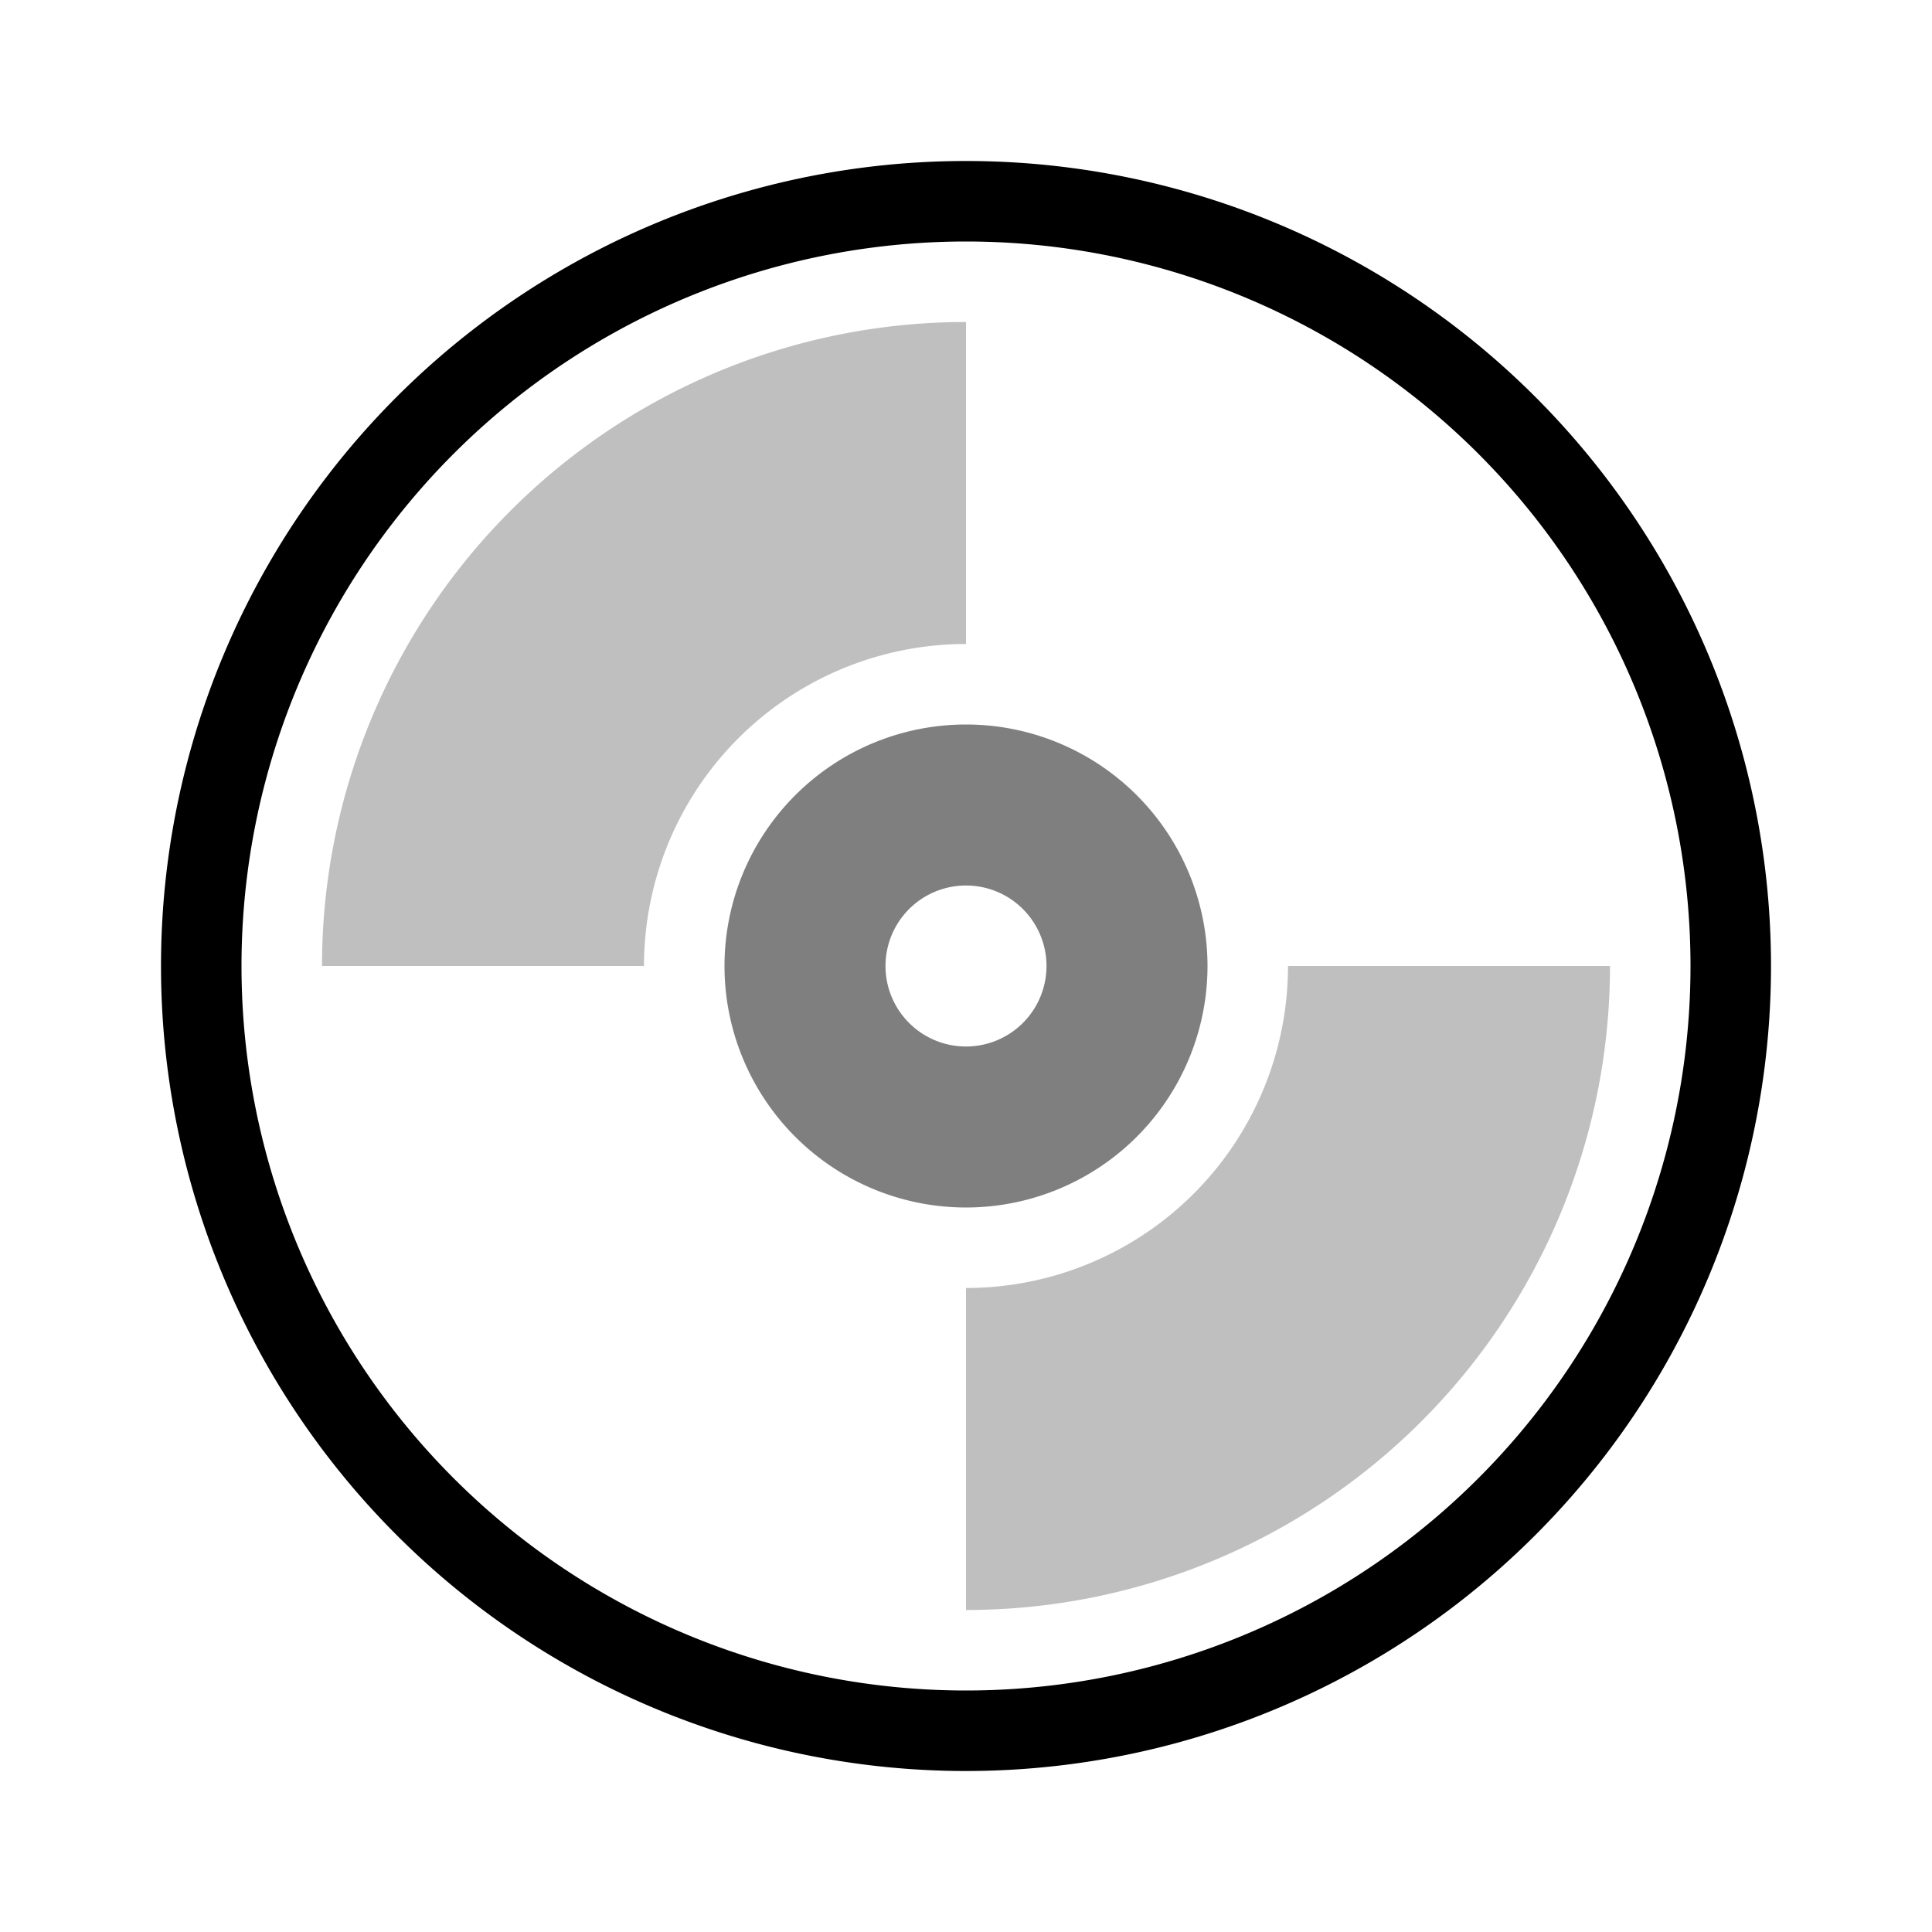 <?xml version="1.0" encoding="UTF-8" standalone="no"?>
<svg xmlns="http://www.w3.org/2000/svg" version="1.1" width="24" height="24">
    <g transform="translate(0,-1028.362)">
        <path d="M 12 4 A 8 8 0 0 0 4 12 L 8 12 A 4 4 0 0 1 12 8 L 12 4 z M 16 12 A 4 4 0 0 1 12 16 L 12 20 A 8 8 0 0 0 20 12 L 16 12 z " style="fill:#000;fill-opacity:0.251;stroke:none" transform="translate(0,1028.362)" />
        <path d="M 12 2 A 10 10 0 0 0 2 12 A 10 10 0 0 0 12 22 A 10 10 0 0 0 22 12 A 10 10 0 0 0 12 2 z M 12 3 A 9 9 0 0 1 21 12 A 9 9 0 0 1 12 21 A 9 9 0 0 1 3 12 A 9 9 0 0 1 12 3 z " style="fill:#000;stroke:none" transform="translate(0,1028.362)" />
        <path d="M 12 9 A 3 3 0 0 0 9 12 A 3 3 0 0 0 12 15 A 3 3 0 0 0 15 12 A 3 3 0 0 0 12 9 z M 12 11 A 1 1 0 0 1 13 12 A 1 1 0 0 1 12 13 A 1 1 0 0 1 11 12 A 1 1 0 0 1 12 11 z " style="fill:#000;fill-opacity:0.502;stroke:none" transform="translate(0,1028.362)" />
    </g>
</svg>
